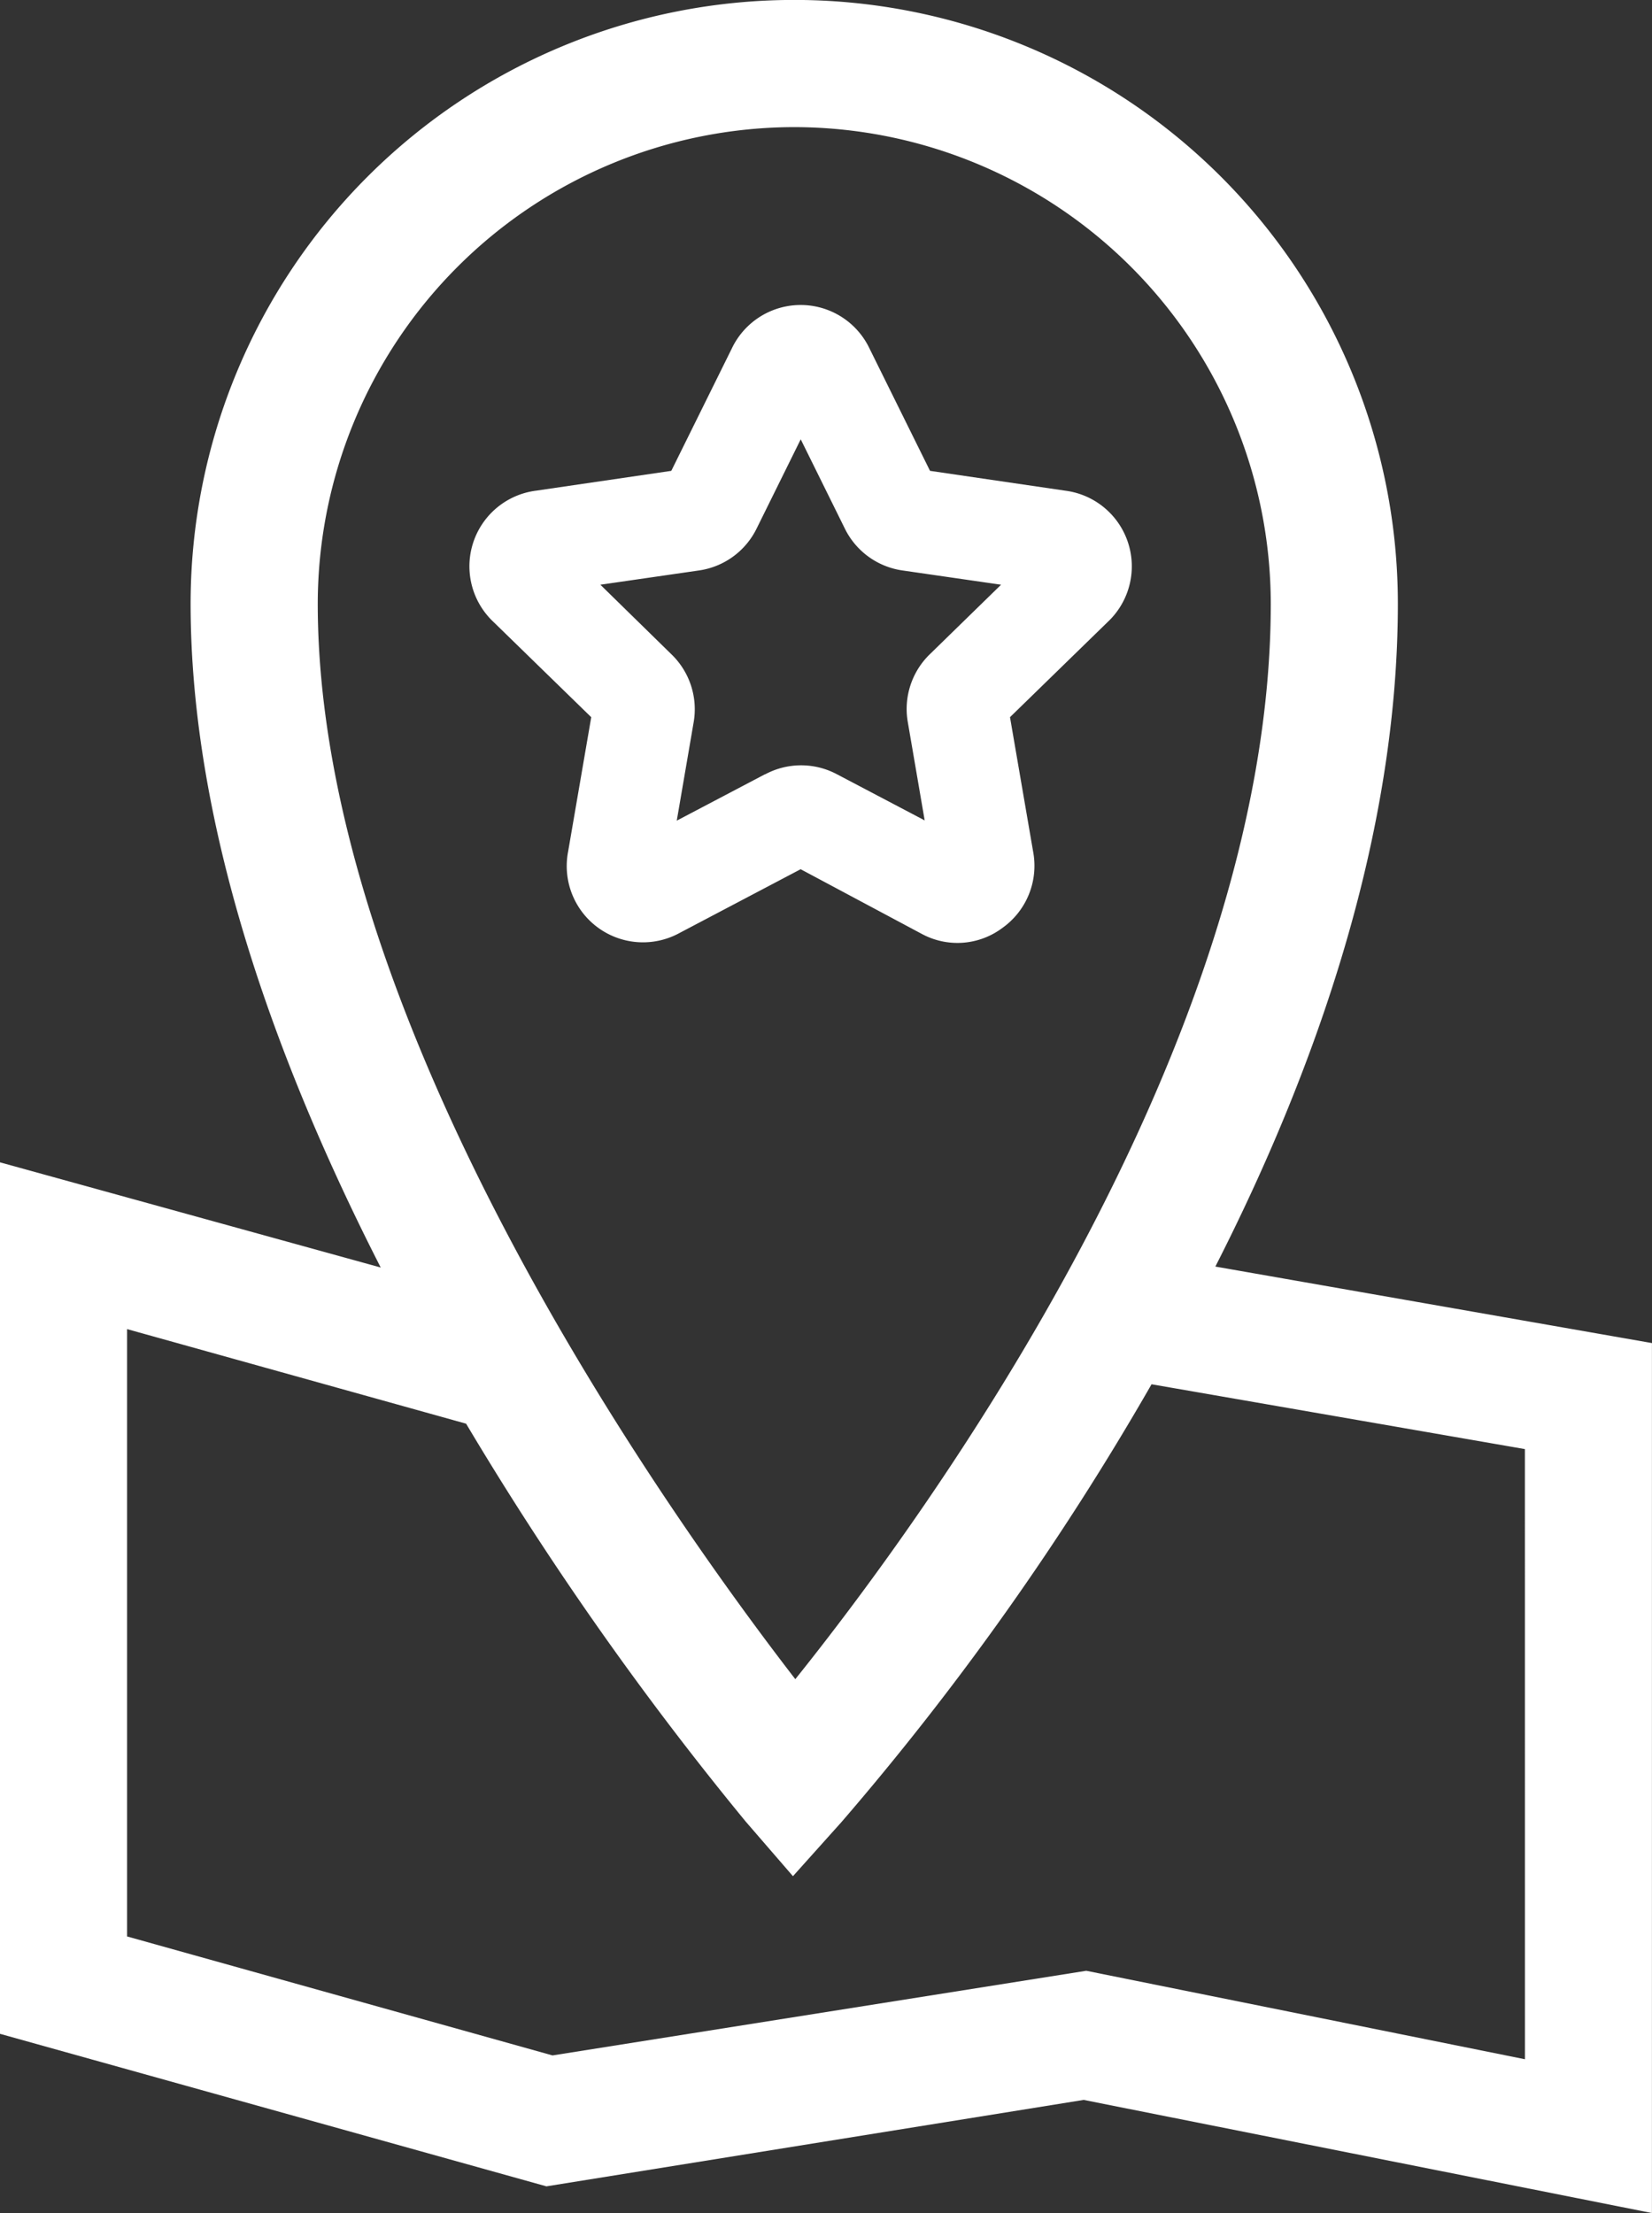 <svg xmlns="http://www.w3.org/2000/svg" width="88.253" height="118.191" viewBox="0 0 88.253 118.191">
  <rect x="0" y="0" width="88.253" height="118.191" fill="#333333" stroke="none"/>
  <g id="Layer_6" data-name="Layer 6" transform="translate(0 0)">
    <g id="Layer_5_copy" data-name="Layer 5 copy">
      <path id="Path_43" data-name="Path 43" d="M64.927,67.643c5.431-10.658,9.749-23.082,9.749-35.4a32.246,32.246,0,0,0-64.493,0c0,11.948,4.589,24.548,10.156,35.451L0,62.076v46.543l29.191,8.146,28.7-4.616,30.359,6.042V71.729ZM42.429,6.789A25.485,25.485,0,0,1,67.887,32.246c0,23.57-18.465,48.784-25.4,57.432-6.9-8.934-25.512-35.111-25.512-57.432A25.485,25.485,0,0,1,42.429,6.789ZM81.465,109.977,58.03,105.252l-28.513,4.521L6.789,103.419V70.983L24.9,76.034h0A172,172,0,0,0,39.836,97.282l2.525,2.919,2.593-2.892a150.194,150.194,0,0,0,16.564-23.38l19.945,3.462Z" fill="#fff"/>
      <path id="Path_44" data-name="Path 44" d="M42.625,45.578a4.005,4.005,0,0,0,4.318-.312,4.073,4.073,0,0,0,1.643-4.073L47.35,34.01l5.227-5.092A4.073,4.073,0,0,0,50.3,21.913l-7.223-1.059-3.231-6.531a4.073,4.073,0,0,0-7.359,0l-3.231,6.531-7.223,1.059a4.073,4.073,0,0,0-2.281,7.006l5.227,5.092-1.236,7.182a4.073,4.073,0,0,0,5.974,4.331l6.449-3.394Zm-8.377-8.513-4.7,2.471.9-5.241a4.073,4.073,0,0,0-1.181-3.639l-3.8-3.72,5.254-.76a4.073,4.073,0,0,0,3.1-2.254l2.349-4.752,2.349,4.752a4.073,4.073,0,0,0,3.1,2.254l5.254.76-3.8,3.707a4.073,4.073,0,0,0-1.181,3.639l.9,5.241-4.7-2.471a4.073,4.073,0,0,0-3.829.014Z" transform="translate(6.606 4.292)" fill="#fff"/>
    </g>
  </g>
</svg>

